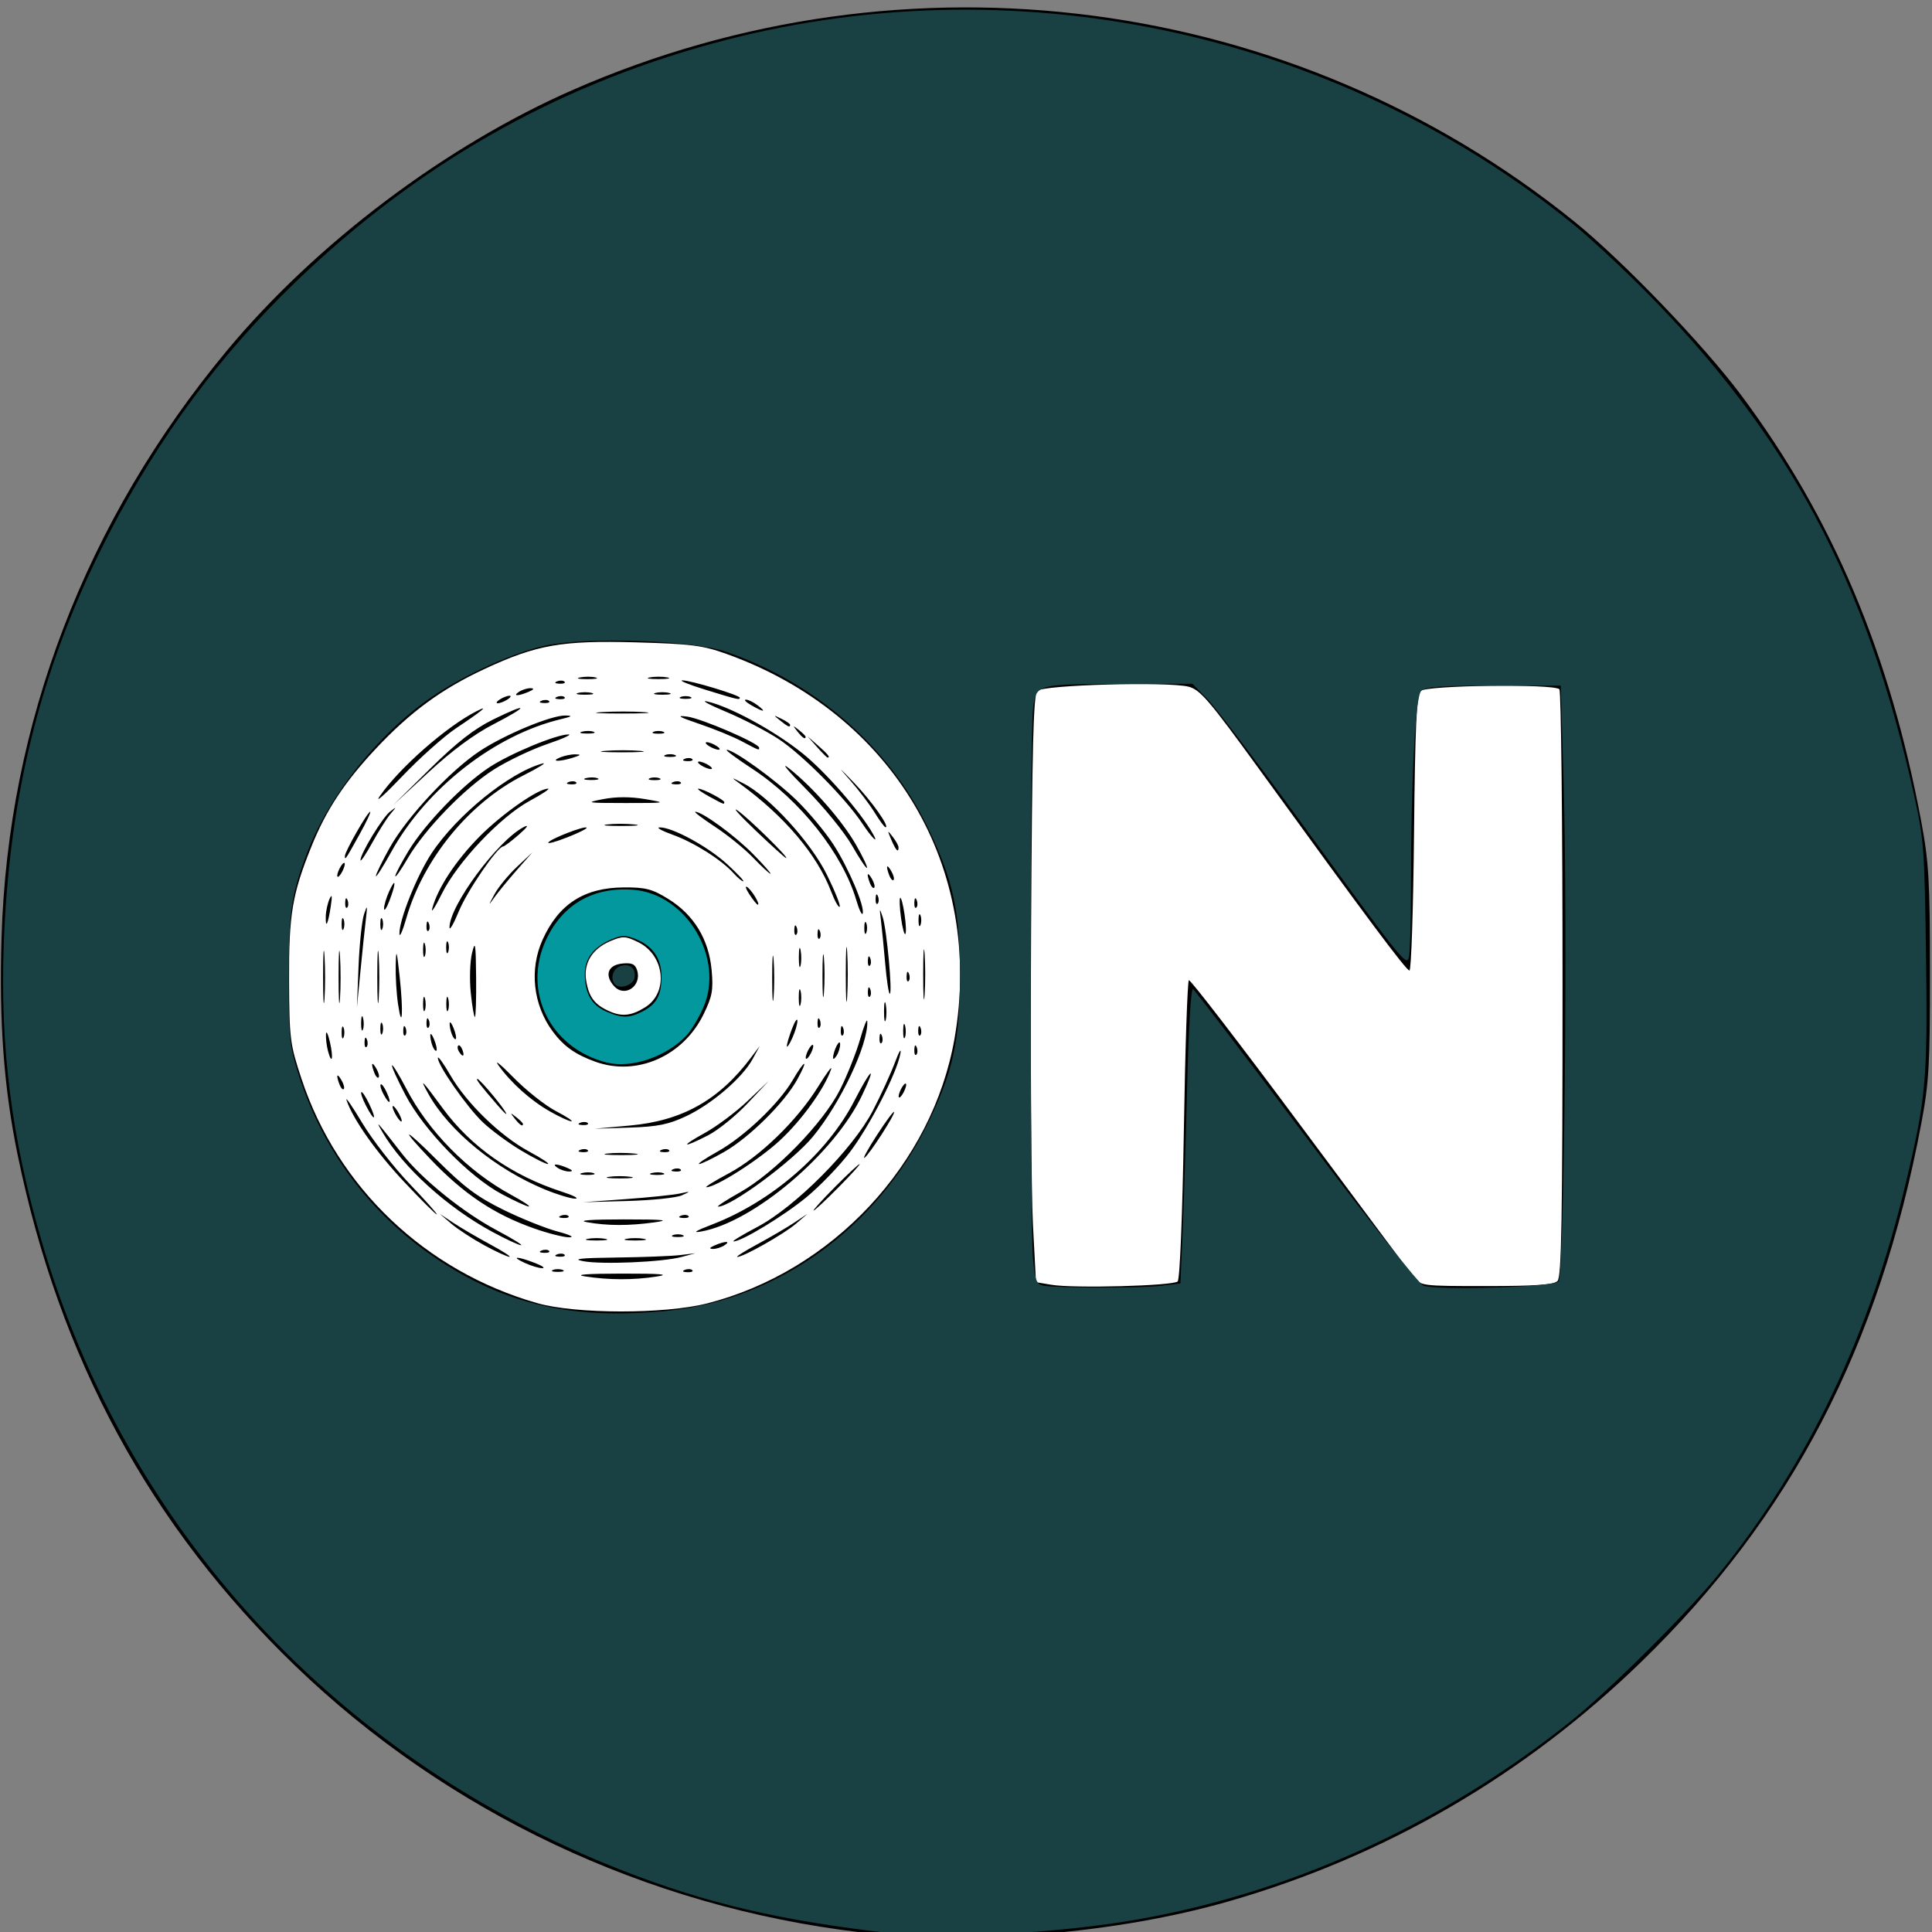 <?xml version="1.0" encoding="UTF-8"?>
<svg xmlns="http://www.w3.org/2000/svg" xmlns:xlink="http://www.w3.org/1999/xlink" width="374.25pt" height="374.25pt" viewBox="0 0 374.25 374.25" version="1.2">
<rect x="0" y="0" width="374.25" height="374.25" fill="#808080" stroke="none"/>
<g id="surface280739">
<path style=" stroke:none;fill-rule:nonzero;fill:rgb(100%,100%,100%);fill-opacity:1;" d="M 321.035 191.891 C 321.035 259.363 258.242 314.055 180.781 314.055 C 103.32 314.055 40.523 259.363 40.523 191.891 C 40.523 124.422 103.32 69.73 180.781 69.73 C 258.242 69.73 321.035 124.422 321.035 191.891 Z M 321.035 191.891 "/>
<path style=" stroke:none;fill-rule:nonzero;fill:rgb(0%,0%,0%);fill-opacity:1;" d="M 166.555 374.293 C 125.328 369.391 86.66 351.137 57.125 322.633 C 29.117 295.598 11.516 263.16 3.398 223.625 C 0.742 210.676 -0.188 198.082 0.297 181.625 C 1.523 140.156 16.605 100.844 43.883 68 C 61.191 47.156 86.426 28.145 111.117 17.348 C 175.703 -10.898 250.512 -1.039 304.93 42.891 C 314.324 50.477 330.012 66.801 337.324 76.602 C 354.977 100.273 366.082 126.57 372.164 159.125 C 373.641 167.023 373.848 170.602 373.855 188.375 C 373.867 206.262 373.672 209.676 372.176 217.625 C 364.059 260.812 346.941 293.73 317.961 321.891 C 295.281 343.926 268.289 359.602 238.039 368.305 C 216.434 374.523 188.309 376.879 166.555 374.293 Z M 137 252.48 C 161.246 246.281 180.664 225.477 184.906 201.152 C 190.68 168.047 172.977 138.227 140.68 126.652 C 136.113 125.016 133.836 124.727 123.152 124.43 C 108.84 124.035 103.965 124.891 93.922 129.559 C 85.551 133.449 79.453 137.926 72.746 145.09 C 66.734 151.52 63.176 156.918 60.363 163.883 C 56.605 173.184 55.941 177.129 55.996 189.875 C 56.047 201.25 56.172 202.242 58.41 209 C 65.383 230.039 82.449 246.27 104.094 252.441 C 111.523 254.559 128.789 254.582 137 252.48 Z M 113.305 247.25 C 111.137 246.91 113.676 246.719 120.43 246.711 C 128.117 246.703 129.926 246.855 127.18 247.285 C 122.715 247.98 117.926 247.969 113.305 247.25 Z M 107.117 246.004 C 107.633 245.793 108.477 245.793 108.992 246.004 C 109.508 246.211 109.086 246.379 108.055 246.379 C 107.023 246.379 106.602 246.211 107.117 246.004 Z M 132.664 245.988 C 133.207 245.77 133.855 245.797 134.102 246.047 C 134.352 246.297 133.91 246.473 133.117 246.441 C 132.246 246.402 132.066 246.227 132.664 245.988 Z M 101.68 244.652 C 98.785 243.324 100.133 243.305 103.555 244.625 C 105 245.18 105.676 245.645 105.055 245.66 C 104.438 245.672 102.918 245.219 101.68 244.652 Z M 112.93 244.297 C 110.75 243.871 112.488 243.68 119.305 243.598 C 124.461 243.535 130.031 243.324 131.68 243.129 L 134.68 242.773 L 132.055 243.484 C 128.332 244.488 116.488 244.992 112.93 244.297 Z M 93.805 241.219 C 91.539 239.988 88.668 238.113 87.43 237.055 L 85.18 235.125 L 87.789 236.859 C 89.227 237.816 92.434 239.691 94.914 241.031 C 97.398 242.371 99.094 243.465 98.68 243.461 C 98.27 243.461 96.074 242.453 93.805 241.219 Z M 107.914 242.988 C 108.457 242.77 109.105 242.797 109.352 243.047 C 109.602 243.297 109.16 243.473 108.367 243.441 C 107.496 243.402 107.316 243.227 107.914 242.988 Z M 146.695 241.031 C 149.18 239.691 152.387 237.816 153.82 236.859 L 156.43 235.125 L 154.18 237.055 C 151.859 239.047 143.969 243.512 142.828 243.48 C 142.473 243.473 144.215 242.371 146.695 241.031 Z M 104.914 242.238 C 105.457 242.02 106.105 242.047 106.352 242.297 C 106.602 242.547 106.16 242.723 105.367 242.691 C 104.496 242.652 104.316 242.477 104.914 242.238 Z M 138.43 241.25 C 140.492 240.363 141.676 240.363 140.305 241.25 C 139.688 241.648 138.676 241.957 138.055 241.934 C 137.316 241.906 137.441 241.676 138.43 241.25 Z M 95.453 238.668 C 86.68 233.941 78.055 226.121 74.07 219.285 C 72.594 216.754 72.926 217.121 77.875 223.484 C 81.668 228.363 89.699 234.848 96.273 238.34 C 99.246 239.918 101.344 241.211 100.93 241.211 C 100.52 241.215 98.055 240.07 95.453 238.668 Z M 113.867 239.969 C 114.797 239.793 116.316 239.793 117.242 239.969 C 118.172 240.148 117.414 240.297 115.555 240.297 C 113.699 240.297 112.941 240.148 113.867 239.969 Z M 121.367 239.969 C 122.297 239.793 123.816 239.793 124.742 239.969 C 125.672 240.148 124.914 240.297 123.055 240.297 C 121.199 240.297 120.441 240.148 121.367 239.969 Z M 146.68 237.688 C 154.066 233.793 165.219 222.578 169.074 215.16 C 170.637 212.156 172.57 207.938 173.371 205.785 C 174.172 203.633 174.637 202.887 174.41 204.125 C 173.715 207.887 168.484 218.094 164.652 223.156 C 162.664 225.785 158.879 229.719 156.242 231.895 C 151.816 235.543 143.59 240.527 142.078 240.477 C 141.723 240.465 143.793 239.211 146.68 237.688 Z M 103.41 237.945 C 95.691 235.219 89.809 231.281 83.367 224.523 C 77.262 218.117 78.168 218.23 84.617 224.684 C 89.887 229.949 92.438 231.859 97.555 234.367 C 101.062 236.086 105.789 237.977 108.055 238.57 C 110.348 239.172 111.348 239.664 110.305 239.684 C 109.273 239.703 106.172 238.922 103.41 237.945 Z M 130.367 239.254 C 130.883 239.043 131.727 239.043 132.242 239.254 C 132.758 239.461 132.336 239.629 131.305 239.629 C 130.273 239.629 129.852 239.461 130.367 239.254 Z M 137.855 237.234 C 149.449 232.801 160.242 223.441 165.465 213.297 C 168.781 206.855 169.922 205.988 167.02 212.117 C 161.641 223.477 145.945 236.773 135.805 238.562 C 134.059 238.871 134.742 238.426 137.855 237.234 Z M 113.68 236.75 C 111.793 236.41 114.438 236.211 120.805 236.211 C 128.543 236.211 129.957 236.344 126.805 236.781 C 121.797 237.473 117.672 237.465 113.68 236.75 Z M 108.664 235.488 C 109.207 235.27 109.855 235.297 110.102 235.547 C 110.352 235.797 109.91 235.973 109.117 235.941 C 108.246 235.902 108.066 235.727 108.664 235.488 Z M 131.914 235.488 C 132.457 235.27 133.105 235.297 133.352 235.547 C 133.602 235.797 133.16 235.973 132.367 235.941 C 131.496 235.902 131.316 235.727 131.914 235.488 Z M 78.324 228.984 C 72.879 223.199 68.34 216.766 67.133 213.125 C 66.859 212.301 68.219 214.273 70.156 217.508 C 72.09 220.742 76.227 226.059 79.34 229.32 C 82.457 232.582 84.828 235.25 84.613 235.25 C 84.395 235.25 81.566 232.43 78.324 228.984 Z M 161.68 230 C 164.129 227.523 166.305 225.5 166.508 225.5 C 166.715 225.5 164.879 227.523 162.43 230 C 159.98 232.473 157.809 234.5 157.602 234.5 C 157.398 234.5 159.23 232.473 161.68 230 Z M 97.18 231.301 C 90.844 227.906 82.129 218.934 78.543 212.117 C 76.961 209.105 75.789 206.516 75.941 206.367 C 76.09 206.215 77.312 208.211 78.656 210.801 C 82.98 219.145 90.609 226.887 98.984 231.434 C 101.293 232.684 102.844 233.711 102.43 233.711 C 102.02 233.711 99.656 232.625 97.18 231.301 Z M 143.305 230.996 C 150.035 227.223 159.461 217.559 162.719 211.09 C 164.113 208.32 165.859 203.93 166.602 201.34 C 167.344 198.746 167.973 197.18 168.004 197.859 C 168.195 202.328 162.836 213.688 157.453 220.199 C 153.535 224.949 141.57 233.777 139.117 233.738 C 138.738 233.73 140.625 232.496 143.305 230.996 Z M 121.18 232.285 C 125.719 231.953 130.445 231.469 131.68 231.199 C 133.848 230.734 133.863 230.746 132.055 231.559 C 131.023 232.023 126.301 232.512 121.555 232.645 L 112.93 232.883 Z M 105.578 230.426 C 96.059 226.508 86.98 219.074 83.004 211.938 C 81.129 208.578 81.695 209.148 85.824 214.766 C 91.277 222.184 99.199 227.723 108.805 230.832 C 111.074 231.566 112.258 232.18 111.43 232.191 C 110.605 232.203 107.973 231.41 105.578 230.426 Z M 141.18 227.289 C 147.18 224.09 154.453 217.02 158.527 210.43 C 160.164 207.785 161.27 206.301 160.992 207.125 C 159.715 210.887 155.277 217.043 151.008 220.973 C 146.871 224.781 138.594 230.035 136.828 229.977 C 136.473 229.965 138.43 228.758 141.18 227.289 Z M 117.992 227.961 C 119.129 227.789 120.984 227.789 122.117 227.961 C 123.254 228.133 122.324 228.273 120.055 228.273 C 117.789 228.273 116.859 228.133 117.992 227.961 Z M 112.758 227.23 C 113.488 227.039 114.5 227.051 115.008 227.258 C 115.516 227.461 114.918 227.617 113.68 227.602 C 112.445 227.586 112.027 227.418 112.758 227.23 Z M 126.258 227.23 C 126.988 227.039 128 227.051 128.508 227.258 C 129.016 227.461 128.418 227.617 127.18 227.602 C 125.945 227.586 125.527 227.418 126.258 227.23 Z M 108.055 226.25 C 106.684 225.363 107.871 225.363 109.93 226.25 C 110.922 226.676 111.047 226.906 110.305 226.934 C 109.688 226.957 108.676 226.648 108.055 226.25 Z M 130.414 226.488 C 130.957 226.27 131.605 226.297 131.852 226.547 C 132.102 226.797 131.66 226.973 130.867 226.941 C 129.996 226.902 129.816 226.727 130.414 226.488 Z M 100.887 222.828 C 98.438 221.359 95.121 218.91 93.523 217.391 C 90.484 214.5 84.793 206.363 84.824 204.945 C 84.832 204.492 85.91 205.98 87.219 208.25 C 90.359 213.691 96.902 220.043 102.453 223.043 C 104.918 224.371 106.574 225.469 106.137 225.48 C 105.699 225.492 103.34 224.297 100.887 222.828 Z M 139.031 223.055 C 144.168 220.188 150.871 213.812 153.547 209.246 C 155.988 205.082 156.707 204.996 154.418 209.145 C 151.953 213.609 145.145 220.355 140.305 223.125 C 138.039 224.422 135.844 225.484 135.43 225.484 C 135.02 225.484 136.641 224.387 139.031 223.055 Z M 169.832 219.941 C 171.535 217.309 173.043 215.262 173.18 215.391 C 173.523 215.711 168.363 223.723 167.457 224.281 C 167.059 224.527 168.129 222.574 169.832 219.941 Z M 117.602 223.457 C 118.934 223.293 121.297 223.289 122.852 223.453 C 124.406 223.613 123.32 223.75 120.43 223.754 C 117.543 223.758 116.27 223.625 117.602 223.457 Z M 112.414 222.738 C 112.957 222.52 113.605 222.547 113.852 222.797 C 114.102 223.047 113.66 223.223 112.867 223.191 C 111.996 223.152 111.816 222.977 112.414 222.738 Z M 128.164 222.738 C 128.707 222.52 129.355 222.547 129.602 222.797 C 129.852 223.047 129.41 223.223 128.617 223.191 C 127.746 223.152 127.566 222.977 128.164 222.738 Z M 136.555 219.453 C 138.824 218.207 142.539 215.43 144.805 213.281 L 148.93 209.375 L 144.805 213.746 C 142.539 216.152 139.09 218.938 137.145 219.934 C 132.094 222.527 131.641 222.156 136.555 219.453 Z M 121.988 218.031 C 132.148 217.113 139.262 213.125 145.469 204.875 L 147.164 202.625 L 145.797 205.145 C 143.844 208.75 137.918 213.852 132.965 216.195 C 129.516 217.824 127.426 218.25 121.945 218.43 L 115.18 218.648 Z M 99.711 216.688 C 98.777 215.496 98.805 215.469 99.992 216.402 C 100.715 216.969 101.305 217.559 101.305 217.715 C 101.305 218.332 100.691 217.938 99.711 216.688 Z M 112.414 217.488 C 112.957 217.27 113.605 217.297 113.852 217.547 C 114.102 217.797 113.66 217.973 112.867 217.941 C 111.996 217.902 111.816 217.727 112.414 217.488 Z M 76.555 215.75 C 76.113 214.926 75.922 214.25 76.129 214.25 C 76.336 214.25 76.863 214.926 77.305 215.75 C 77.746 216.574 77.941 217.25 77.734 217.25 C 77.527 217.25 76.996 216.574 76.555 215.75 Z M 106.555 215.312 C 102.805 213.184 99.004 209.785 96.566 206.375 C 95.68 205.137 96.977 206.184 99.445 208.703 C 101.918 211.223 105.625 214.16 107.688 215.23 C 109.746 216.305 111.094 217.191 110.68 217.207 C 110.27 217.219 108.414 216.367 106.555 215.312 Z M 70.895 214.18 C 70.234 212.902 69.828 211.727 69.992 211.562 C 70.156 211.402 70.848 212.445 71.535 213.883 C 73.078 217.117 72.543 217.367 70.895 214.18 Z M 96.355 214.062 C 93.07 210.273 92.094 209 92.477 209 C 92.695 209 94.121 210.52 95.641 212.375 C 98.457 215.812 99.016 217.133 96.355 214.062 Z M 74.273 211.934 C 73.812 211.074 73.574 210.23 73.75 210.059 C 73.922 209.883 74.449 210.59 74.918 211.621 C 75.953 213.891 75.449 214.133 74.273 211.934 Z M 174.078 212.375 C 174.078 211.961 174.406 211.117 174.805 210.5 C 175.207 209.879 175.535 209.711 175.535 210.125 C 175.535 210.535 175.207 211.379 174.805 212 C 174.406 212.617 174.078 212.785 174.078 212.375 Z M 65.773 210.094 C 65.051 208.211 65.266 207.723 66.148 209.242 C 66.586 209.996 66.785 210.77 66.594 210.961 C 66.398 211.156 66.031 210.766 65.773 210.094 Z M 72.523 207.844 C 71.801 205.961 72.016 205.473 72.898 206.992 C 73.336 207.746 73.535 208.52 73.344 208.711 C 73.148 208.906 72.781 208.516 72.523 207.844 Z M 115.375 205.684 C 111.477 204.289 109.211 202.691 107.086 199.828 C 103.262 194.68 102.5 187.773 105.121 182 C 108.246 175.105 113.172 171.945 120.863 171.902 C 125.074 171.879 126.336 172.207 129.469 174.145 C 134.406 177.195 137.309 181.965 137.848 187.902 C 138.203 191.801 137.977 193.02 136.266 196.52 C 132.309 204.609 123.363 208.531 115.375 205.684 Z M 125.004 195.105 C 129.539 192.254 128.77 185.039 123.66 182.527 C 121.184 181.309 120.668 181.285 118.297 182.277 C 114.719 183.773 112.996 186.559 113.551 189.957 C 114.074 193.199 115.211 194.668 118.18 195.953 C 120.547 196.977 122.391 196.746 125.004 195.105 Z M 118.961 191.031 C 117.031 188.898 117.754 186.918 120.562 186.645 C 122.402 186.465 123.035 186.754 123.414 187.949 C 124.379 190.984 121.02 193.309 118.961 191.031 Z M 63.535 203.59 C 63.285 202.648 63.105 201.199 63.141 200.375 C 63.176 199.551 63.516 200.191 63.895 201.801 C 64.625 204.918 64.312 206.484 63.535 203.59 Z M 156.078 204.875 C 156.078 204.461 156.406 203.617 156.805 203 C 157.207 202.379 157.535 202.211 157.535 202.625 C 157.535 203.035 157.207 203.879 156.805 204.5 C 156.406 205.117 156.078 205.285 156.078 204.875 Z M 161.371 204.875 C 161.449 203.453 162.699 201.062 162.742 202.25 C 162.766 202.867 162.457 203.879 162.055 204.5 C 161.656 205.117 161.348 205.285 161.371 204.875 Z M 88.902 203.699 C 88.629 203.258 88.566 202.738 88.762 202.543 C 88.961 202.344 89.32 202.707 89.566 203.344 C 90.07 204.664 89.641 204.895 88.902 203.699 Z M 177.117 203.312 C 177.152 202.438 177.328 202.262 177.57 202.859 C 177.785 203.398 177.758 204.047 177.508 204.297 C 177.262 204.547 177.082 204.102 177.117 203.312 Z M 83.773 202.594 C 83.516 201.926 83.328 200.98 83.355 200.5 C 83.379 200.02 83.727 200.434 84.121 201.422 C 84.516 202.41 84.703 203.352 84.539 203.516 C 84.375 203.68 84.031 203.266 83.773 202.594 Z M 70.617 201.812 C 70.652 200.938 70.828 200.762 71.07 201.359 C 71.285 201.898 71.258 202.547 71.008 202.797 C 70.762 203.047 70.582 202.602 70.617 201.812 Z M 152.426 202.625 C 152.422 202.211 152.875 200.691 153.43 199.25 C 153.988 197.805 154.453 197.129 154.465 197.75 C 154.477 198.367 154.023 199.887 153.457 201.125 C 152.891 202.363 152.426 203.035 152.426 202.625 Z M 170.367 201.062 C 170.402 200.188 170.578 200.012 170.82 200.609 C 171.035 201.148 171.008 201.797 170.758 202.047 C 170.512 202.297 170.332 201.852 170.367 201.062 Z M 66.176 200 C 66.176 198.969 66.344 198.547 66.555 199.062 C 66.762 199.578 66.762 200.422 66.555 200.938 C 66.344 201.453 66.176 201.031 66.176 200 Z M 87.523 200.344 C 87.266 199.676 87.078 198.73 87.105 198.25 C 87.129 197.77 87.477 198.184 87.871 199.172 C 88.266 200.16 88.453 201.102 88.289 201.266 C 88.125 201.43 87.781 201.016 87.523 200.344 Z M 174.953 199.625 C 174.969 198.387 175.137 197.973 175.324 198.699 C 175.516 199.43 175.504 200.441 175.297 200.949 C 175.094 201.457 174.938 200.863 174.953 199.625 Z M 73.676 199.25 C 73.676 198.219 73.844 197.797 74.055 198.312 C 74.262 198.828 74.262 199.672 74.055 200.188 C 73.844 200.703 73.676 200.281 73.676 199.25 Z M 78.117 199.562 C 78.152 198.688 78.328 198.512 78.57 199.109 C 78.785 199.648 78.758 200.297 78.508 200.547 C 78.262 200.797 78.082 200.352 78.117 199.562 Z M 162.867 199.562 C 162.902 198.688 163.078 198.512 163.32 199.109 C 163.535 199.648 163.508 200.297 163.258 200.547 C 163.012 200.797 162.832 200.352 162.867 199.562 Z M 177.867 199.562 C 177.902 198.688 178.078 198.512 178.32 199.109 C 178.535 199.648 178.508 200.297 178.258 200.547 C 178.012 200.797 177.832 200.352 177.867 199.562 Z M 69.953 198.125 C 69.969 196.887 70.137 196.473 70.324 197.199 C 70.516 197.93 70.504 198.941 70.297 199.449 C 70.094 199.957 69.938 199.363 69.953 198.125 Z M 82.617 198.062 C 82.652 197.188 82.828 197.012 83.07 197.609 C 83.285 198.148 83.258 198.797 83.008 199.047 C 82.762 199.297 82.582 198.852 82.617 198.062 Z M 158.367 198.062 C 158.402 197.188 158.578 197.012 158.82 197.609 C 159.035 198.148 159.008 198.797 158.758 199.047 C 158.512 199.297 158.332 198.852 158.367 198.062 Z M 171.246 195.875 C 171.254 194.223 171.406 193.637 171.586 194.57 C 171.766 195.504 171.758 196.852 171.57 197.57 C 171.383 198.289 171.238 197.523 171.246 195.875 Z M 77.098 194.457 C 76.801 192.441 76.602 189.066 76.656 186.957 C 76.742 183.648 76.844 183.945 77.41 189.125 C 78.156 195.957 77.918 200.008 77.098 194.457 Z M 62.586 189.125 C 62.59 184.586 62.711 182.828 62.863 185.215 C 63.012 187.602 63.008 191.312 62.859 193.465 C 62.707 195.613 62.586 193.66 62.586 189.125 Z M 65.586 189.125 C 65.59 184.586 65.711 182.828 65.863 185.215 C 66.012 187.602 66.008 191.312 65.859 193.465 C 65.707 195.613 65.586 193.66 65.586 189.125 Z M 73.086 189.125 C 73.09 184.586 73.211 182.828 73.363 185.215 C 73.512 187.602 73.508 191.312 73.359 193.465 C 73.207 195.613 73.086 193.66 73.086 189.125 Z M 91.195 192.312 C 90.93 189.734 91.035 186.273 91.434 184.625 C 92.055 182.047 92.168 182.711 92.23 189.312 C 92.273 193.539 92.164 197 91.992 197 C 91.816 197 91.457 194.891 91.195 192.312 Z M 163.84 188.75 C 163.84 184.004 163.961 182.066 164.109 184.438 C 164.258 186.809 164.258 190.691 164.109 193.062 C 163.961 195.434 163.84 193.492 163.84 188.75 Z M 81.953 194.375 C 81.969 193.137 82.137 192.723 82.324 193.449 C 82.516 194.18 82.504 195.191 82.297 195.699 C 82.094 196.207 81.938 195.613 81.953 194.375 Z M 86.453 194.375 C 86.469 193.137 86.637 192.723 86.824 193.449 C 87.016 194.18 87.004 195.191 86.797 195.699 C 86.594 196.207 86.438 195.613 86.453 194.375 Z M 149.578 189.5 C 149.578 185.582 149.703 183.977 149.859 185.938 C 150.012 187.895 150.012 191.102 149.859 193.062 C 149.703 195.02 149.578 193.418 149.578 189.5 Z M 178.832 188.75 C 178.832 184.418 178.957 182.645 179.109 184.812 C 179.262 186.977 179.262 190.52 179.109 192.688 C 178.957 194.852 178.832 193.082 178.832 188.75 Z M 154.73 193.25 C 154.73 191.805 154.883 191.215 155.074 191.938 C 155.262 192.66 155.262 193.84 155.074 194.562 C 154.883 195.285 154.73 194.691 154.73 193.25 Z M 159.324 189.125 C 159.32 185.41 159.445 183.797 159.605 185.539 C 159.762 187.281 159.762 190.316 159.609 192.289 C 159.453 194.262 159.324 192.836 159.324 189.125 Z M 69.453 187.25 C 69.625 182.918 70.102 178.363 70.508 177.125 C 71.16 175.152 71.203 175.293 70.852 178.25 C 70.629 180.105 70.156 184.66 69.797 188.375 L 69.141 195.125 Z M 168.117 192.062 C 168.152 191.188 168.328 191.012 168.57 191.609 C 168.785 192.148 168.758 192.797 168.508 193.047 C 168.262 193.297 168.082 192.852 168.117 192.062 Z M 171.477 186.688 C 171.199 183.488 170.824 179.691 170.645 178.25 C 170.344 175.848 170.375 175.801 170.992 177.672 C 171.773 180.035 172.922 192.5 172.359 192.5 C 172.152 192.5 171.754 189.883 171.477 186.688 Z M 175.617 189.062 C 175.652 188.188 175.828 188.012 176.07 188.609 C 176.285 189.148 176.258 189.797 176.008 190.047 C 175.762 190.297 175.582 189.852 175.617 189.062 Z M 154.746 185.375 C 154.754 183.723 154.906 183.137 155.086 184.07 C 155.266 185.004 155.258 186.352 155.07 187.07 C 154.883 187.789 154.738 187.023 154.746 185.375 Z M 168.117 186.062 C 168.152 185.188 168.328 185.012 168.57 185.609 C 168.785 186.148 168.758 186.797 168.508 187.047 C 168.262 187.297 168.082 186.852 168.117 186.062 Z M 81.953 183.875 C 81.969 182.637 82.137 182.223 82.324 182.949 C 82.516 183.68 82.504 184.691 82.297 185.199 C 82.094 185.707 81.938 185.113 81.953 183.875 Z M 86.426 183.5 C 86.426 182.469 86.594 182.047 86.805 182.562 C 87.012 183.078 87.012 183.922 86.805 184.438 C 86.594 184.953 86.426 184.531 86.426 183.5 Z M 77.375 180.875 C 77.309 178.195 80.77 169.562 83.645 165.227 C 88.535 157.863 98.699 149.641 105.055 147.906 C 106.086 147.625 104.398 148.68 101.305 150.246 C 90.887 155.527 82.02 166.367 78.707 177.875 C 77.996 180.348 77.395 181.699 77.375 180.875 Z M 158.367 180.812 C 158.402 179.938 158.578 179.762 158.82 180.359 C 159.035 180.898 159.008 181.547 158.758 181.797 C 158.512 182.047 158.332 181.602 158.367 180.812 Z M 153.867 180.062 C 153.902 179.188 154.078 179.012 154.32 179.609 C 154.535 180.148 154.508 180.797 154.258 181.047 C 154.012 181.297 153.832 180.852 153.867 180.062 Z M 167.426 179.75 C 167.426 178.719 167.594 178.297 167.805 178.812 C 168.012 179.328 168.012 180.172 167.805 180.688 C 167.594 181.203 167.426 180.781 167.426 179.75 Z M 174.535 177.773 C 174.27 175.836 174.195 174.109 174.371 173.934 C 174.551 173.758 174.93 175.176 175.215 177.09 C 175.504 179.004 175.574 180.73 175.375 180.93 C 175.18 181.129 174.797 179.707 174.535 177.773 Z M 66.176 179 C 66.176 177.969 66.344 177.547 66.555 178.062 C 66.762 178.578 66.762 179.422 66.555 179.938 C 66.344 180.453 66.176 180.031 66.176 179 Z M 73.676 179 C 73.676 177.969 73.844 177.547 74.055 178.062 C 74.262 178.578 74.262 179.422 74.055 179.938 C 73.844 180.453 73.676 180.031 73.676 179 Z M 82.617 179.312 C 82.652 178.438 82.828 178.262 83.07 178.859 C 83.285 179.398 83.258 180.047 83.008 180.297 C 82.762 180.547 82.582 180.102 82.617 179.312 Z M 87.074 179.68 C 87.012 175.512 96.43 162.773 101.473 160.203 C 102.535 159.664 102.188 160.203 100.555 161.637 C 99.113 162.902 97.719 163.953 97.461 163.969 C 96.336 164.043 90.5 172.582 88.875 176.543 C 87.895 178.926 87.082 180.336 87.074 179.68 Z M 177.926 178.25 C 177.926 177.219 178.094 176.797 178.305 177.312 C 178.512 177.828 178.512 178.672 178.305 179.188 C 178.094 179.703 177.926 179.281 177.926 178.25 Z M 63.109 177.438 C 63.137 176.441 63.469 174.949 63.84 174.125 C 64.316 173.078 64.383 173.535 64.062 175.625 C 63.535 179.105 63.031 180.059 63.109 177.438 Z M 83.727 176 C 84.777 172.043 88.293 166.695 92.902 162.039 C 97.246 157.652 104.285 152.742 106.18 152.777 C 106.594 152.785 104.984 153.848 102.602 155.141 C 96.926 158.219 88.652 166.961 85.602 173.102 C 84.297 175.727 83.453 177.031 83.727 176 Z M 165.891 174.422 C 163.238 165.375 155.023 155.008 145.648 148.871 C 142.605 146.879 140.418 145.25 140.789 145.25 C 142.188 145.25 150.258 151.082 154.312 155.027 C 156.633 157.281 159.82 161.102 161.395 163.516 C 164.332 168.02 167.559 175.613 167.109 176.961 C 166.973 177.375 166.426 176.234 165.891 174.422 Z M 74.398 176 C 74.383 175.379 74.836 173.863 75.402 172.625 C 76.73 169.727 76.75 171.074 75.43 174.5 C 74.875 175.941 74.41 176.617 74.398 176 Z M 66.867 174.812 C 66.902 173.938 67.078 173.762 67.32 174.359 C 67.535 174.898 67.508 175.547 67.258 175.797 C 67.012 176.047 66.832 175.602 66.867 174.812 Z M 161.004 172.707 C 158.254 165.512 152.016 158.145 143.277 151.777 C 141.504 150.484 141.531 150.484 144.055 151.777 C 149.027 154.328 157.078 163.148 160.176 169.445 C 161.754 172.645 162.867 175.438 162.656 175.648 C 162.445 175.859 161.699 174.535 161.004 172.707 Z M 177.117 174.812 C 177.152 173.938 177.328 173.762 177.57 174.359 C 177.785 174.898 177.758 175.547 177.508 175.797 C 177.262 176.047 177.082 175.602 177.117 174.812 Z M 95.816 173.172 C 96.547 171.824 98.492 169.461 100.133 167.922 L 103.121 165.125 L 100.152 168.5 C 98.52 170.355 96.574 172.719 95.836 173.75 C 94.535 175.559 94.535 175.539 95.816 173.172 Z M 145.191 173.281 C 144.48 172.199 144.27 171.543 144.723 171.824 C 145.59 172.359 147.336 175.25 146.793 175.25 C 146.621 175.25 145.898 174.363 145.191 173.281 Z M 169.617 174.062 C 169.652 173.188 169.828 173.012 170.07 173.609 C 170.285 174.148 170.258 174.797 170.008 175.047 C 169.762 175.297 169.582 174.852 169.617 174.062 Z M 168.523 171.094 C 167.801 169.211 168.016 168.723 168.898 170.242 C 169.336 170.996 169.535 171.77 169.344 171.961 C 169.148 172.156 168.781 171.766 168.523 171.094 Z M 142.109 169.16 C 139.758 166.551 134.441 163.188 130.309 161.699 C 128.176 160.93 127.043 160.293 127.789 160.277 C 130.23 160.227 137.176 164.012 140.844 167.387 C 142.816 169.203 144.23 170.703 143.984 170.719 C 143.738 170.734 142.895 170.035 142.109 169.16 Z M 172.273 169.594 C 171.551 167.711 171.766 167.223 172.648 168.742 C 173.086 169.496 173.285 170.27 173.094 170.461 C 172.898 170.656 172.531 170.266 172.273 169.594 Z M 65.328 169.625 C 65.328 169.211 65.656 168.367 66.055 167.75 C 66.457 167.129 66.785 166.961 66.785 167.375 C 66.785 167.785 66.457 168.629 66.055 169.25 C 65.656 169.867 65.328 170.035 65.328 169.625 Z M 72.816 169.695 C 72.812 169.324 74.027 166.836 75.516 164.172 C 78.801 158.301 87.168 149.316 92.895 145.516 C 97.742 142.297 106.824 138.527 109.555 138.602 C 110.996 138.637 110.805 138.797 108.742 139.289 C 95.906 142.328 82.645 152.668 75.84 164.938 C 74.184 167.926 72.82 170.07 72.816 169.695 Z M 76.574 169.723 C 76.562 169.363 77.719 167.16 79.137 164.824 C 82.34 159.551 89.512 152.121 94.734 148.668 C 98.781 145.988 107.824 142.234 110.137 142.27 C 110.848 142.277 108.973 143.125 105.965 144.148 C 102.961 145.172 98.352 147.371 95.723 149.031 C 90.043 152.613 82.27 160.629 78.961 166.305 C 77.656 168.543 76.582 170.082 76.574 169.723 Z M 145.895 166.152 C 144.266 164.449 140.938 161.75 138.504 160.152 C 136.066 158.555 134.352 157.25 134.688 157.25 C 136.047 157.25 142.406 161.902 145.902 165.461 C 147.949 167.547 149.453 169.25 149.242 169.25 C 149.031 169.25 147.527 167.855 145.895 166.152 Z M 165.047 163.789 C 163.609 161.262 159.57 156.309 156.074 152.781 C 152.578 149.258 151.117 147.477 152.824 148.824 C 157.457 152.48 163.145 158.969 165.832 163.668 C 167.145 165.961 168.094 167.961 167.941 168.113 C 167.789 168.266 166.488 166.32 165.047 163.789 Z M 69.828 166.625 C 69.816 165.367 74.074 158.371 75.547 157.227 C 76.875 156.195 76.879 156.211 75.629 157.684 C 74.914 158.527 73.32 161.051 72.082 163.297 C 70.844 165.539 69.832 167.035 69.828 166.625 Z M 66.812 165.812 C 66.82 164.938 71.211 157.25 71.703 157.25 C 71.906 157.25 70.996 159.191 69.68 161.562 C 66.906 166.57 66.805 166.723 66.812 165.812 Z M 146.305 160.816 C 143.211 157.863 141.695 156.164 142.93 157.039 C 145.141 158.602 152.957 166.281 152.277 166.219 C 152.086 166.199 149.398 163.77 146.305 160.816 Z M 172.664 162.688 C 171.848 160.773 171.863 160.73 172.918 162.082 C 173.543 162.879 174.055 163.809 174.055 164.145 C 174.055 165.281 173.547 164.75 172.664 162.688 Z M 106.211 163.203 C 106.66 162.473 113.234 159.926 113.625 160.328 C 113.785 160.492 112.098 161.336 109.879 162.207 C 107.664 163.078 106.012 163.523 106.211 163.203 Z M 167.027 159.508 C 163.844 154.699 155.535 146.297 150.934 143.234 C 148.594 141.68 143.98 139.277 140.68 137.898 C 137.383 136.52 135.695 135.605 136.93 135.871 C 141.262 136.793 150.055 141.57 155.469 145.941 C 159.969 149.57 166.719 157.301 169.117 161.562 C 170.332 163.723 168.855 162.27 167.027 159.508 Z M 117.602 159.707 C 118.934 159.543 121.297 159.539 122.852 159.703 C 124.406 159.863 123.32 160 120.43 160.004 C 117.543 160.008 116.27 159.875 117.602 159.707 Z M 169.453 157.438 C 168.504 155.891 166.367 153.074 164.707 151.184 C 162.184 148.309 162.301 148.383 165.43 151.621 C 168.812 155.121 172.441 160.25 171.535 160.25 C 171.34 160.25 170.402 158.984 169.453 157.438 Z M 73.551 154.25 C 77.348 148.75 86.48 140.73 92.305 137.77 C 94.91 136.445 93.457 137.656 88.355 141.062 C 85.977 142.652 81.262 146.859 77.883 150.414 C 74.5 153.965 72.551 155.691 73.551 154.25 Z M 83.316 148.906 C 88.508 143.789 91.84 141.191 95.555 139.363 C 102.559 135.922 102.555 136.711 95.551 140.32 C 91.855 142.219 87.504 145.441 83.035 149.586 L 76.18 155.938 Z M 116.805 154.805 C 119.375 154.309 122.148 154.312 125.055 154.809 C 129.25 155.527 129.09 155.555 121.18 155.555 C 113.609 155.551 113.25 155.492 116.805 154.805 Z M 137.305 154.25 C 135.863 153.457 134.953 152.797 135.281 152.781 C 136.074 152.738 140.305 154.938 140.305 155.395 C 140.305 155.883 140.262 155.867 137.305 154.25 Z M 110.164 151.488 C 110.707 151.27 111.355 151.297 111.602 151.547 C 111.852 151.797 111.41 151.973 110.617 151.941 C 109.746 151.902 109.566 151.727 110.164 151.488 Z M 130.414 151.488 C 130.957 151.27 131.605 151.297 131.852 151.547 C 132.102 151.797 131.66 151.973 130.867 151.941 C 129.996 151.902 129.816 151.727 130.414 151.488 Z M 113.508 150.73 C 114.238 150.539 115.25 150.551 115.758 150.758 C 116.266 150.961 115.668 151.117 114.43 151.102 C 113.195 151.086 112.777 150.918 113.508 150.73 Z M 125.867 150.754 C 126.383 150.543 127.227 150.543 127.742 150.754 C 128.258 150.961 127.836 151.129 126.805 151.129 C 125.773 151.129 125.352 150.961 125.867 150.754 Z M 135.805 148.25 C 135.188 147.848 135.02 147.523 135.43 147.523 C 135.844 147.523 136.688 147.848 137.305 148.25 C 137.926 148.648 138.094 148.977 137.68 148.977 C 137.27 148.977 136.426 148.648 135.805 148.25 Z M 108.43 146.75 C 109.258 146.395 110.605 146.113 111.43 146.125 C 112.637 146.145 112.562 146.266 111.055 146.75 C 108.492 147.57 106.52 147.57 108.43 146.75 Z M 132.664 146.988 C 133.207 146.77 133.855 146.797 134.102 147.047 C 134.352 147.297 133.91 147.473 133.117 147.441 C 132.246 147.402 132.066 147.227 132.664 146.988 Z M 128.867 146.254 C 129.383 146.043 130.227 146.043 130.742 146.254 C 131.258 146.461 130.836 146.629 129.805 146.629 C 128.773 146.629 128.352 146.461 128.867 146.254 Z M 158.25 144.688 L 156.43 142.625 L 158.492 144.441 C 160.422 146.141 160.898 146.75 160.312 146.75 C 160.176 146.75 159.25 145.82 158.25 144.688 Z M 117.266 145.445 C 119.238 145.293 122.277 145.293 124.016 145.453 C 125.758 145.609 124.145 145.734 120.43 145.734 C 116.719 145.73 115.293 145.602 117.266 145.449 Z M 137.305 144.5 C 136.688 144.098 136.52 143.773 136.93 143.773 C 137.344 143.773 138.188 144.098 138.805 144.5 C 139.426 144.898 139.594 145.227 139.18 145.227 C 138.77 145.227 137.926 144.898 137.305 144.5 Z M 143.68 143.59 C 142.031 142.711 138.32 141.191 135.43 140.215 C 131.465 138.871 130.898 138.527 133.109 138.812 C 135.922 139.176 147.055 143.988 147.055 144.836 C 147.055 145.391 147.102 145.406 143.68 143.59 Z M 154.461 141.688 C 153.527 140.496 153.555 140.469 154.742 141.402 C 155.465 141.969 156.055 142.559 156.055 142.715 C 156.055 143.332 155.441 142.938 154.461 141.688 Z M 112.758 141.73 C 113.488 141.539 114.5 141.551 115.008 141.758 C 115.516 141.961 114.918 142.117 113.68 142.102 C 112.445 142.086 112.027 141.918 112.758 141.73 Z M 126.617 141.754 C 127.133 141.543 127.977 141.543 128.492 141.754 C 129.008 141.961 128.586 142.129 127.555 142.129 C 126.523 142.129 126.102 141.961 126.617 141.754 Z M 151.137 139.582 C 149.738 138.461 149.75 138.449 151.367 139.234 C 152.297 139.684 153.055 140.207 153.055 140.402 C 153.055 140.973 152.668 140.809 151.137 139.582 Z M 116.52 137.945 C 118.906 137.793 122.621 137.797 124.77 137.945 C 126.922 138.098 124.969 138.219 120.43 138.219 C 115.895 138.219 114.133 138.094 116.52 137.945 Z M 145.555 136.625 C 144.523 136.035 144.039 135.539 144.477 135.527 C 144.914 135.512 145.926 135.996 146.727 136.602 C 148.578 138 147.984 138.012 145.555 136.625 Z M 96.805 135.5 C 97.426 135.098 98.27 134.773 98.68 134.773 C 99.094 134.773 98.926 135.098 98.305 135.5 C 97.688 135.898 96.844 136.227 96.43 136.227 C 96.02 136.227 96.188 135.898 96.805 135.5 Z M 104.914 135.738 C 105.457 135.52 106.105 135.547 106.352 135.797 C 106.602 136.047 106.16 136.223 105.367 136.191 C 104.496 136.152 104.316 135.977 104.914 135.738 Z M 107.914 134.988 C 108.457 134.77 109.105 134.797 109.352 135.047 C 109.602 135.297 109.16 135.473 108.367 135.441 C 107.496 135.402 107.316 135.227 107.914 134.988 Z M 131.867 135.004 C 132.383 134.793 133.227 134.793 133.742 135.004 C 134.258 135.211 133.836 135.379 132.805 135.379 C 131.773 135.379 131.352 135.211 131.867 135.004 Z M 136.555 133.578 C 133.461 132.621 131.488 131.82 132.164 131.797 C 133.633 131.742 143.305 134.656 143.305 135.156 C 143.305 135.633 142.918 135.543 136.555 133.578 Z M 100.555 134 C 101.176 133.598 102.188 133.289 102.805 133.312 C 103.547 133.34 103.422 133.574 102.43 134 C 100.371 134.887 99.184 134.887 100.555 134 Z M 111.992 134.23 C 112.715 134.043 113.898 134.043 114.617 134.23 C 115.34 134.422 114.75 134.574 113.305 134.574 C 111.863 134.574 111.273 134.422 111.992 134.23 Z M 126.992 134.23 C 127.715 134.043 128.898 134.043 129.617 134.23 C 130.34 134.422 129.75 134.574 128.305 134.574 C 126.863 134.574 126.273 134.422 126.992 134.23 Z M 107.914 131.988 C 108.457 131.77 109.105 131.797 109.352 132.047 C 109.602 132.297 109.16 132.473 108.367 132.441 C 107.496 132.402 107.316 132.227 107.914 131.988 Z M 112.379 131.219 C 113.309 131.039 114.66 131.047 115.379 131.234 C 116.094 131.422 115.332 131.57 113.68 131.559 C 112.031 131.551 111.445 131.398 112.379 131.219 Z M 125.867 131.219 C 126.797 131.043 128.316 131.043 129.242 131.219 C 130.172 131.398 129.414 131.547 127.555 131.547 C 125.699 131.547 124.941 131.398 125.867 131.219 Z M 228.129 248.227 C 228.551 247.805 229.051 235.582 229.328 218.844 C 229.586 203.082 230.023 190.047 230.301 189.879 C 230.578 189.707 240.133 202.125 251.535 217.473 C 262.938 232.816 272.93 246.219 273.742 247.25 C 275.215 249.117 275.266 249.125 287.977 249.125 C 297.445 249.125 300.98 248.875 301.707 248.148 C 302.488 247.367 302.68 236.043 302.68 190.648 C 302.68 159.559 302.406 133.848 302.07 133.512 C 300.984 132.43 276.273 132.738 275.16 133.848 C 274.402 134.605 274.121 140.828 273.914 161.41 C 273.77 176.035 273.371 188 273.027 188 C 272.406 188 264.969 178.039 243.945 149.031 C 234.273 135.688 232.492 133.605 230.254 133.023 C 226.301 132 202.09 132.664 200.926 133.828 C 200.184 134.574 199.922 144.754 199.734 180.328 C 199.602 205.379 199.762 230.938 200.09 237.125 L 200.68 248.375 L 203.68 248.879 C 207.977 249.602 227.27 249.086 228.129 248.227 Z M 228.129 248.227 "/>
<path style=" stroke:none;fill-rule:nonzero;fill:rgb(9.804%,25.098%,25.882%);fill-opacity:1;" d="M 173.004 374.551 C 151.145 372.059 137 368.758 120.465 362.293 C 65.336 340.738 24.402 296.359 8.066 240.43 C 2.223 220.426 0 202.953 0.73 182.785 C 1.805 153.148 8.289 128.039 21.348 102.934 C 30.957 84.469 42.715 68.641 57.18 54.695 C 80.648 32.07 107.164 16.891 137.977 8.445 C 195.633 -7.355 258.199 5.754 304.684 43.383 C 307.691 45.816 313.84 51.504 318.344 56.02 C 346.348 84.098 361.605 112.617 370.781 154.02 C 372.672 162.555 372.809 164.379 373.09 184.914 C 373.422 209.102 373.113 212.625 369.188 229.113 C 362.172 258.57 350.293 283.453 333.082 304.746 C 326.848 312.457 311.559 327.648 303.953 333.688 C 278.719 353.727 249.258 367.016 218.848 372.074 C 204.383 374.484 182.691 375.656 173.004 374.551 Z M 129.562 253.887 C 150.574 251.727 169.699 237.988 179.555 217.965 C 184.625 207.664 185.957 201.637 185.957 188.988 C 185.957 176.469 184.648 170.469 179.668 160.172 C 172.121 144.566 157.742 132.086 140.539 126.219 C 134.086 124.016 113.754 123.328 105.719 125.039 C 99.57 126.348 90.094 130.617 83.723 134.941 C 73.512 141.875 63.852 153.895 59.574 164.992 C 56.406 173.203 55.914 176.602 55.914 190.145 C 55.914 200.949 56.09 202.602 57.82 208.102 C 62.406 222.645 71.641 235.074 84.172 243.566 C 97.73 252.754 111.055 255.785 129.562 253.887 Z M 224.906 249.074 L 228.656 248.625 L 229.09 238.688 C 229.324 233.219 229.727 220.297 229.977 209.969 C 230.246 198.941 230.711 191.363 231.102 191.605 C 231.469 191.832 241.305 204.711 252.961 220.23 C 264.645 235.789 274.863 248.715 275.738 249.043 C 278.32 250.02 300.805 249.336 301.891 248.25 C 303.023 247.113 303.707 178.684 302.867 150.645 L 302.332 132.812 L 289.332 132.812 C 279.117 132.812 276.113 133.035 275.305 133.844 C 274.152 135 273.32 151.07 273.316 172.332 C 273.312 179.02 273.117 185 272.879 185.621 C 272.328 187.055 271.332 185.793 251.863 159.078 C 243.531 147.641 235.422 136.973 233.844 135.367 L 230.973 132.449 L 217.672 132.477 C 200.57 132.512 200.691 132.477 200.105 137.363 C 199.504 142.371 199.5 237.48 200.102 243.848 C 200.5 248.051 200.781 248.777 202.102 249.039 C 204.629 249.535 220.859 249.562 224.906 249.074 Z M 224.906 249.074 "/>
<path style=" stroke:none;fill-rule:nonzero;fill:rgb(1.176%,59.608%,61.961%);fill-opacity:1;" d="M 117.559 205.832 C 106.582 203.078 101.121 192.055 105.777 182.051 C 108.992 175.148 114.992 171.727 122.758 172.367 C 133.07 173.223 140.426 185.723 136.211 195.242 C 135.344 197.211 133.906 199.594 133.023 200.539 C 129.148 204.691 122.324 207.023 117.559 205.832 Z M 124.504 195.91 C 127.18 194.527 128.137 192.762 128.137 189.199 C 128.137 185.734 126.516 183.316 123.301 181.969 C 121.207 181.098 120.488 181.094 118.469 181.945 C 114.91 183.453 113.199 185.754 113.281 188.914 C 113.375 192.578 114.652 194.738 117.434 195.949 C 120.445 197.262 121.91 197.254 124.504 195.91 Z M 124.504 195.91 "/>
<path style=" stroke:none;fill-rule:nonzero;fill:rgb(9.804%,25.098%,25.882%);fill-opacity:1;" d="M 119.168 190.723 C 118.117 189.668 118.699 187.613 120.184 187.141 C 122.031 186.555 123.262 187.602 122.906 189.457 C 122.648 190.824 120.125 191.676 119.168 190.723 Z M 119.168 190.723 "/>
</g>
</svg>
